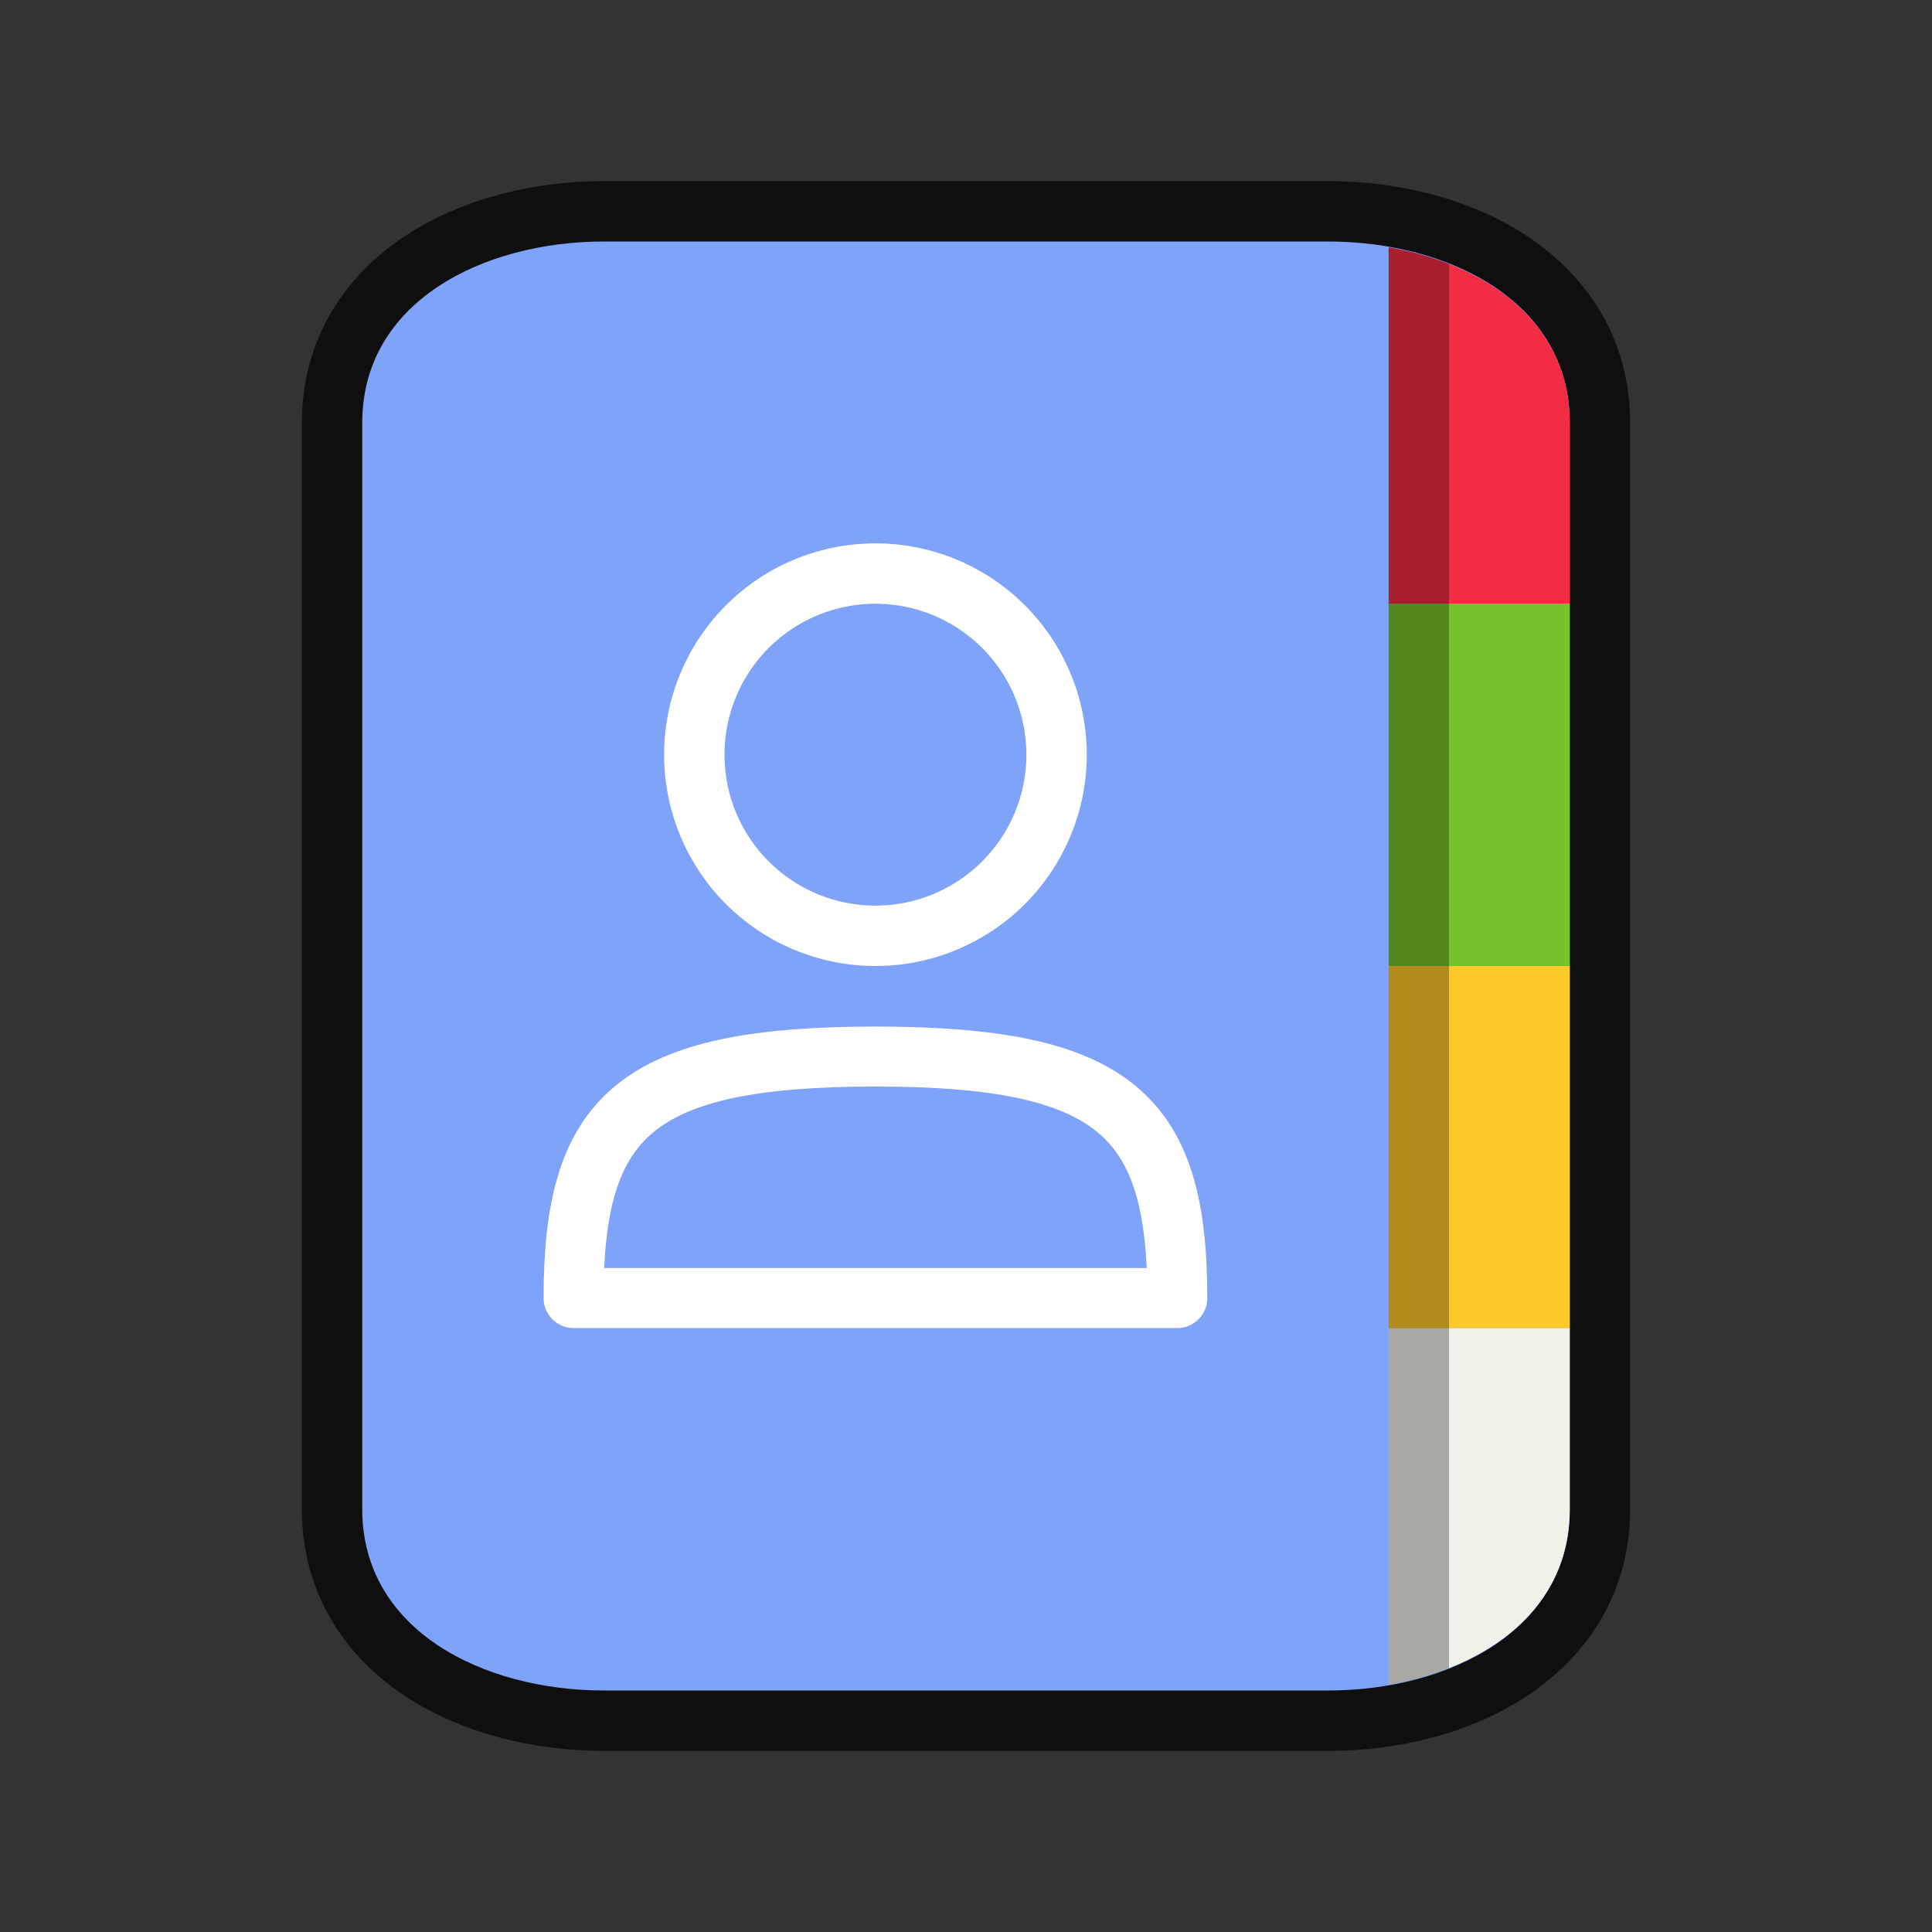 <svg xmlns="http://www.w3.org/2000/svg" viewBox="0 0 32 32"><rect x="0" y="0" width="32" height="32" fill="#333333" stroke="none"/><path d="M22 4c2 0 4 1 4 3v18c0 2-2 3-4 3H10c-2 0-4-1-4-3V7c0-2 2-3 4-3z" opacity=".7" stroke="#000" stroke-width="2"/><path d="M22 4c2 0 4 1 4 3v18c0 2-2 3-4 3H10c-2 0-4-1-4-3V7c0-2 2-3 4-3z" fill="#80a3fa"/><path d="M23 4.096V10h3V7c0-1.662-1.385-2.624-3-2.904z" fill="#f22c42" fill-rule="evenodd"/><path fill="#76c22b" fill-rule="evenodd" d="M23 10h3v6h-3z"/><path fill="#fdc92b" fill-rule="evenodd" d="M23 16h3v6h-3z"/><path d="M23 22v5.904c1.615-.28 3-1.242 3-2.904v-3h-3z" fill="#f1f0e9" fill-rule="evenodd"/><path d="M9.5 21.5c0-3 1-4 5-4s5 1 5 4z" fill="none" stroke="#fff" stroke-width=".993" stroke-linejoin="round" stroke-dashoffset="1"/><path d="M14.5 9a3.5 3.5 0 00-3.5 3.5 3.5 3.5 0 003.5 3.5 3.5 3.5 0 003.5-3.5A3.5 3.5 0 0014.5 9zm0 1a2.5 2.5 0 012.5 2.5 2.5 2.5 0 01-2.5 2.5 2.5 2.5 0 01-2.5-2.5 2.5 2.5 0 012.5-2.5z" fill="#fff" fill-rule="evenodd"/><path d="M23 4.096v23.808c.348-.06.685-.15 1-.275V4.37a5.075 5.075 0 00-1-.275z" opacity=".3" fill-rule="evenodd"/></svg>